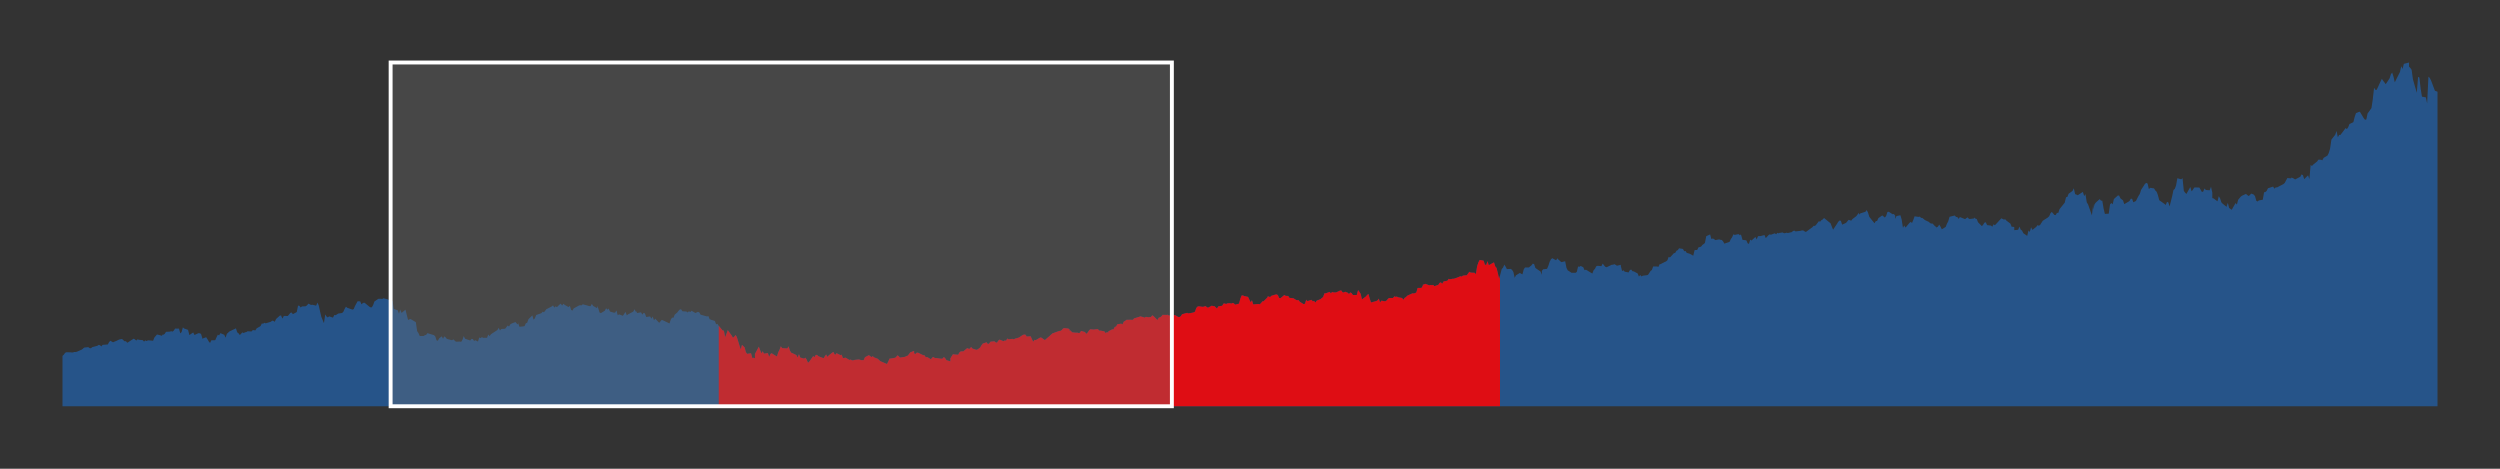 <svg xmlns="http://www.w3.org/2000/svg" width="640" height="120" color-interpolation-filters="sRGB" style="background: transparent; cursor: crosshair;">
  <rect width="100%" height="100%" fill="#333333" stroke="none"/>
  <defs>
    <clipPath id="b" transform="matrix(1 0 0 1 -16 -16)">
      <use href="#a" transform="matrix(1 0 0 1 16 16)"/>
    </clipPath>
  </defs>
  <g>
    <g fill="none">
      <g fill="none" class="view">
        <g>
          <path width="640" height="120" x="0" y="0" fill="rgba(0,0,0,0)" d="m0 0 640 0 0 120-640 0z" class="area"/>
        </g>
        <g>
          <path width="608" height="88" x="16" y="16" fill="rgba(0,0,0,0)" d="m16 16 608 0 0 88-608 0z" class="area"/>
        </g>
        <g>
          <path width="608" height="88" x="16" y="16" fill="rgba(0,0,0,0)" d="m16 16 608 0 0 88-608 0z" class="area"/>
        </g>
        <g>
          <path width="608" height="88" x="16" y="16" fill="rgba(0,0,0,0)" d="m16 16 608 0 0 88-608 0z" class="area"/>
        </g>
        <g transform="matrix(1 0 0 1 16 16)">
          <path width="608" height="88" fill="rgba(0,0,0,0)" d="m0 0 608 0 0 88-608 0z" class="plot"/>
          <g fill="none" class="main-layer">
            <g>
              <path fill="rgba(23,131,255,1)" fill-opacity=".85" stroke="rgba(23,131,255,1)" stroke-width="0" d="m0 75.104.331-.292.332-.483.331-.149.994.016.663.046.331-.127.331-.002.332-.057.994-.43.331-.157.331-.252 0-.064.332-.193.994-.086.331.254.331.025.332-.29.331-.08.994-.271.331-.216.332.09.331.304.331-.405 1.326-.101.331-.612.331-.334.663.386.994-.406.331-.185.332-.134.331-.06.331-.058.663.595.331-.026.332.398.331-.173.331-.242.994-.635.332.198.331.292.331-.325.332.124.994.092.331.372.331-.31.332.184.331-.205 1.325.108.332-.817.662-.772.332.062.994.272 0-.279.331-.005.331-.233.332-.506.994-.051.331-.112.331.109.332-.26.331-.519.994.007.331 1.219.332-.328.331-1.209.332.297.994.335.331 1.338.663-.448.331-.207.331.642.994-.47.332.03.331.141.331 1.054 0 .193.994-.386.332.52.331.571.331.394.332-.693.994-.022.331-.74.331-.683.332.199.331-.585.994.422.331.751.332-1.004.331-.3.331-.309 1.657-.785.331 1.023.332.242.331.448.663-.683.331.169.331-.188.332-.049.331-.222.994.055.331-.347.332.02.331.064.331-.531.994-.571.332-.678.331.057.331-.24.332.143 1.325-.397.331-.292.332.073.331.233.331-.721.994-.893.332.006 0 .148.331.631.331-.694.994.037.332-.359.331-.439.331-.104.332.426.994-.545.331-1.632.331.032.332.436.331-.266.994-.054.331-.264.332-.408.662.347.332-.059.994.234.331-.776.331.759.332 1.498.331 1.397.663 1.606.331-2.241.331.533.332.25.331-.289.994.337.331-.677.332.053.662-.426.994-.138.332-.314.331-.748.331-.563.332.286 1.325.465.331-.131.332-.787.331-.616.331-.602.663.013.331.784.332-.321.331-.134.331.199.994.829.332.196.331-.019.331-.566.332-.927.994-.676.662-.021.332.053.331-.174.994.242.994.448.331-.013.332 2.058.994.334.331.884.331-1.128 0 .191.332.737.994-.842.331 1.347.331 1.3.332-.172.331-.065 1.325.791.332 2.292.331.48.332.773.994 0 .331-.212.331-.088.332-.44.662.222.994.291.332.317.331 1.018.331.105.332-.587.662-.549.332.635.331-.628.331.268.332.392 1.325.339.331-.227.332.315.331.288.994-.039.331.082.332-.527.331-.961.331.676 1.326.455.331-.4.331.018.332.493.331-.183.663.354.331-1.059.331.182.332-.264.331.184.994-.017.331-.842.332.436.331-.498 1.325-.866.332-.201.331-.564.331.665.332-.381.994-.068.662-.834.332.282.331-.57.331-.203.994-.389.332.422.331.194 0-.431.331 1.025.994-.088.332-.083.331-.736.331-.109.332-.906.994-.985.331 1.101.331-.372.332-.837.331-.109.994-.347.331-.389.332.152.662-.837.332-.13.994-.524.331-.267.331.563.332-.342.331.223.663-.651.331-.249.331.511.332-.479.331.291.994.556.331-.318.332 1.067.331.157.331-.569 1.326-.728.331-.08.331.044.332-.285 1.325.367.331.101.332.024.331-.586.331.524.994.558 0-.558.332.668.331 1.045.331.123.994-.619.332-.634.331.37.331-.297.332.779.994.291.331-.012.331-.573.332 1.263.331-.253.994.367.663-1.002.331.899.331-.268 1.326-.697.331-.607.331.733 0-.33.332.561.994-.18.331.586.331-.438.332.138.331.921.994-.157.331.59.332-.586.331 1 .331-.428.995 1.068.331-.37.331-.388.332.129.662.317.994.474.332-1.025.331-.491.331.086.332-.827.662-.555.332-.438.331-.356.331-.003.332.496.994.048.331.257.331-.319.332.214.331-.346.994.587.331-.151.332-.142.331.128.331.582 1.657.462.331-.106.332.794.331.144.994.312.331.863 0 .01.332-.144.331.513.994 1.187.331.067.332 1.666.331-.866.331-.943.994 1.364.332.582.331-.258.331-.446.332.511.994 3.178.331-1.162.663.628.331 1.248.331.419.994-.148.332 1.242.331-.087.331.145 0-1.115.994-1.862.332.855.331.848.331-.545.332.621.994-.144.331.962.331-.745.332-.188.331.256.994.594.331-1.082.332-.642.331-.897.331.477 1.326.087.331-.558.331 1.064.332.581.331.119.663.326.331.154.331.643.332-.874.331.857.994.291.331-.245.332.501.331.802.331-.289.994-1.434.332.297.331-.581.331 0 .332.322 1.325.518.331-.49.332-.474.331.621.331-.359.994-.791.332-.047 0 .256.331.444.331-.452.994.487.332-.094.331.867.331-.037.332-.079.994.589.331-.089.331.186.332 0 .331-.107.994-.11.331.044.332.13.662 0 .332-.747.994-.53.331.216.331.278.332-.234.331.293.663.266.331.131.331.33.332.269.331.146 1.325.571.332-.641.331-.764.331 0 .995-.178.331-.15.331-.48.332.166.331.397 1.325-.191.332-.204.331-.078.331-.403.332-.451.994-.386 0 .648.331.139.331-.339.332.016 1.325.64.331.022.332.516.331-.077.994.588.331-.457.332-.126.331.273.331-.017 1.326.19.331-.06.331-.387.332.322.331.49.994.303 0-.764.331-.56.332-.508.331.058.994.071.331-.586.332-.258.331-.014.331.005.994-.84.332.16.331.002.331-.468.332.418.994.326.331-.087.663-.493.331-.556.331-.454.994-.34.332.477.331-.183.331-.449 0 0 .994-.09.332.264.331.093.331-.527.332-.273.994.404.331-.174.331.034.332-.538.331.208.994-.115.331.115.332-.172.331-.095.663-.195.994-.668.331-.089.331.029.332.476.331-.018.663-.052.331.712.331.682.332-.479.331.074.994-.586.331-.11.332.218.331.234.331.232 1.326-1.145.331-.314.331-.279.332-.103 1.325-.489.331-.02.332-.201.331-.386.331-.129.994.113.332.157 0 .341.331.042.331.412.994.122.332-.036.331.106.331-.041.332-.498.994.292.331.464.331-.305.332-.504.331-.357.994.065.331-.063.663-.055.331.388.332 0 .994.195.331.444.331-.252.332.119 0-.298.994-.529.331.01.331-.638.332-.088.331-.585.994-.161.331.194.332-.723.331-.15.331-.3.994-.015.332.014.331-.005.332-.381.331-.083 1.325-.421.332.122.331.061.331.166.332-.221.662.109.663-.082.331-.43.332.227.994.994.331-.61.331-.083.332-.239.331-.4.994.023.331-.048.332.276.331-.282.331-.083.994.254.663.403.331.016.332-.189.331-.52 1.325-.363.332.248 0-.197.331.056.994-.216.331-.199.332-.928.331-.371.331-.065.994.138.332-.063.331-.141.331.232.332.201.994-.523.331.106.331.004.663.621.331-.558.994-.155.332-.552.331-.033.331.135.332-.166.662-.047.332.109.331-.175.331.101.332.347.994-.25.331-1.231.331-.852.332-.039.331.174.994.202.331.707.332.687.331-.546.331 1.086 1.326-.112.331.077.331-.285.332-.445.331-.043.994-.985 0-.21.331-.037.332.174.331-.34.994-.302.331-.051.332.144.331.754.331.081.994-.824.332.199.331.035.331 0 .332.497.994.094.662.407.332.102.331-.034.331.437.994.604.332-.127.331-1.097 0 .19.331.243.994-.319.332.388.331-.119.331.439.332-.494.994-.387.331-.295.331-.24.332-.96.331 0 .994-.356.331.347.332-.351.331.126.663 0 .994-.454.331-.051.331.472.332.054.331-.194.663.259.331.33.331-.405.332.169.331.484.994 0 .331-1.26.332.459.331.505.331 1.427.994-.737.332-.396.331-.268.332 1.188.331 1 1.325-.369.332-.156.331-.466.331.993.332-.472.994.185.331-.286 0 .148.331-.491.332-.237.994 0 .331-.417.331.117.332-.052.331.174.994.173.331.465.332-.498.331-.186.331-.362 1.326-.604.331.019.331-.066.332-.191.331-1.14.994-.018.331-.545 0-.252.332-.091.331-.152.994.382.331-.085.332.046.331-.073.331.332.994-.346.332-.5.331-.139.331.376.332-.588.994-.206.331-.477.331.116.663-.134.331 0 .994-.349.332-.145.331-.147.331.09.332-.254.662-.069.332-.02.331-.451.331-.446.332.21.994.046.331.343.331-2.024.332-1.003.331-.603.994.184.331 1.032.332.061.331-.974.331 1.044 1.326-.727.331 1.061.331.373.332 1.346.331 1.437.663-2.508.331-.35.331-.77.332.516.331.628.994-.055.331.257.332.556.331 1.463.331-.63.994-.615.332.213.331.154.331-1.278.332-.488.994 0 .662-.547.332-.431.331.115.331.99.994.694.332.223.331.848 0-1.011.331-.415.994-.107.332-.748.331-1.046.331-.639.332-.304.994.54.331-.509.331.398.332.272.331.318.994-.221.331 1.678.332.642.662.422.332.213.994 0 .331-.234.331-1.387.332.078.331-.211.663.323.331.758.331-.128.332.177.331.214.994.598.331-.873.332-.325.331-.661.331-.128.994.092.332-.664.331.431.331.395.332.119 1.325-.637.332-.011.331-.145.331.177.332.223.994-.23 0 .324.331 1.275.331-.221.332.372.994.202.331-.599.331-.152.332.441.331.033.994.531.331.812.332-.409.331.361.331-.186.994-.121.332-.083.662-1 .332-.255.331-.913.994 0 .331.133.332-.707.331-.02 0-.047.994-.503.331-.141.332-.298.331-.879.331.166.994-1.087.332-.075.331-.55.331-.162.332-.47.994.16.331.595.331-.071.332.501.662.17.994.537.332-1.425.331-.034.331-.004.332-.671.662-.179.332-.439.331-.222.331-.3.332-1.719.994-.451.331 1.177.331-.144.332.14.331.283.994-.189.331.109.332.031.331.358.331.589 1.326-.443.331-.716.331-.476.332-.756.331.157.994-.206.331.351 0-.269.332.189.331 1.194.994.137.331.754.332.15.331-1.096.331.235.994-.917.332.64.331-.839.663-.028.994-.259.331.791.663-.726.331-.242.331.098.994-.374.332.268.331-.387.331.172 0-.11.994-.154.332.191.331-.01.331-.123.332.089.994-.221.331-.276.331-.132.332.215 1.325-.149.331-.109.332.025.331.225.331.152 1.326-.969.331-.238.331-.375.332.037.331-.33.663-.877.331.113.331-.384.332-.175.331-.387 1.325 1.083.332.25.331.852.331.825.994-1.484.332-.547.331-.339.331.089.332.983.994-.445.663-.79.331.098.331.122.332-.423.994-.744.331-.459.331-.41 0 .501.332-.32.994-.322.331-.099.331-.447.332.668.331 1.07 1.325 1.653.332-.554.331-.036.331-.731.994-.698.663.539.331-.388.332-1.029.331-.061.994.641.331-.055.332.455 0 .802.331-.735.994-.218.331 1.125.332 2.133.331-.641.331.549.994-1.193.332-.263.331.278.331-.799.332-.909.994.152.331-.072.331.322.332.017.662.546.994.466.332.319.331.117.331-.005.332.417.662.589.332-.221.331-.516.331.513.332.686.994-.607.331-.831.331-.629.332-1.147 1.325-.319.331.358.332.037.331.47.331-.467 1.326.532.331-.265.331-.19.332.39.331.013.994-.13 0-.256.331.307.332.091.331.84.994.996.331-.393.332-.516.331-.091.331.734.994.114.332.305.331-.635.331.247.332-.334 1.325-1.441.663.321.331-.082.331.368.994.747.332.83.331-.028.331.104 0 .773.994-.097.332-.807.331.787.331.22.332.677.994.684.331-1.381.331.372.332-1.192.331.675.994-.787.331-.445.332.168.331-.225.663-1.05 1.325-.853.331-.323.332-.752.331-.347.663.79.331.034.331-.59.332.034.331-.989.994-1.228.331-.422.332-1.39.331-.054.331-.831.994-.719.332-.68.331 1.497.331.107.332.185 1.325-.867.332 1.084.331-.506.331 2.102.332.519.994 2.823.331-2.877 0 1.427.331-1.384.332-.455.994-.888.331.405.331.006.332 1.99.331 1.386.994-.057.331-2.373.332-.357.331.34.331-1.364.994-.884.332-.002.331.713.663.526.331.965 1.325-.787.332-.579.331-.029.331.921.663-.34.331-.648.332-.647.331-.506.331-1.043.994-1.54.332-.251.331.181.331 1.427.332-.343.994.157.331.54.331.312.332.89.331 1.28 1.325.929.332.291.331-.796.331.122.332 1.047.662-2.629.332-1.588.331-.263.331-.863.332-1.877.994.278.331-.311.331 3.267.332.458.331.337.994-1.784.331 1.107.332-.392.331-.566.331-.036.994.024.663 1.144.331-.125.332-.783.331.392.994.07.331-.899.332 1.515 0 1.391.331.083.994.742.331-1.324.332.562.331 1.018.331.341.994.82.332-1.037.331 1.317.663.473.994-1.736.331.404.331-1.245.663-.792.331-.245.994-.458.332.285.331.257.331-.217.332-.409.662.246.332.419.331 1.192.331.173.332-.288.994-.164.331-1.901.331-.068.332-.291.331-.675 1.325-.429.332.538.331-.343.331.017 1.657-.862.331-.306.332-.635.331-.604.994.093 0-.209.331.095.332.161.331.218 1.325-.676.332-.61.331.188.331 1.03.994-.983.332.968.331-3.631.331.281.332-.366.994-.793.331-.48.663.04.331.148.332-.631.994-.593.331-.672.331-1.086.332-2.281 0-.034.994-1.27.331-.949.331 1.631.332-.628.331.012 1.325-1.76.332.25.331-.463.331-.833.994-.463.332-1.335.331-.972.663-.281.331-.098.994 1.662.331.401.332-.059.331-1.563.331-.44.663-.945.331-2.227.332-2.971.331.556.331-.001.994-2.148.332-.672.331.478.331.437.332.455.994-1.511.331-1.038.331-.434.332 1.073.331 1.426 1.325-2.639.332-1.478.331.693.331-1.296 1.326-.353 0 1.077.331.31.331.475.332 2.426.994 3.471.331-4.09.331.189.332 2.89.331 2 .994.177.331 1.58.332-6.877.331.318.331.65.994 2.631.663.256 0 80.517-.663 0-.994 0-.331 0-.331 0-.332 0-.331 0-.994 0-.331 0-.332 0-.331 0-.331 0-.994 0-.332 0-.331 0-.331 0 0 0-1.326 0-.331 0-.331 0-.332 0-1.325 0-.331 0-.332 0-.331 0-.331 0-.994 0-.332 0-.331 0-.331 0-.332 0-.994 0-.331 0-.331 0-.332 0-.331 0-.663 0-.331 0-.331 0-.332 0-.331 0-.994 0-.331 0-.663 0-.331 0-.332 0-.994 0-.331 0-.331 0-.332 0-1.325 0-.331 0-.332 0-.331 0-.331 0-.994 0 0 0-.332 0-.331 0-.331 0-.994 0-.332 0-.331 0-.663 0-.331 0-.994 0-.332 0-.331 0-.331 0-.332 0-.994 0-.331 0-.331 0-.332 0-1.325 0-.331 0-.332 0-.331 0 0 0-.994 0-.331 0-.332 0-.331 0-1.657 0-.331 0-.331 0-.332 0-1.325 0-.331 0-.332 0-.331 0-.331 0-.994 0-.332 0-.331 0-.331 0-.332 0-.662 0-.332 0-.331 0-.331 0-.332 0-.994 0-.331 0-.663 0-.331 0-.331 0-.994 0-.663 0-.331 0-.332 0-.994 0-.331 0-.331 0-.332 0-.331 0-.994 0-.331 0 0 0-.332 0-.331 0-.994 0-.331 0-.332 0-.331 0-.663 0-.994 0-.331 0-.331 0-.332 0-.331 0-.994 0-.331 0-.332 0-.331 0-.331 0-.994 0-.332 0-.331 0-.331 0-.332 0-.662 0-.332 0-.331 0-.331 0-.332 0-1.325 0-.331 0-.332 0-.331 0-.331 0-.994 0-.332 0-.331 0-.331 0-.332 0-.994 0-.331 0-.331 0-.332 0-.331 0-.663 0-.331 0-.331 0-.332 0-1.325 0-.331 0-.663 0-.331 0-.332 0-.994 0-.331 0-.331 0-.332 0-.331 0-.994 0-.331 0-.332 0-.331 0-.331 0-.994 0-.332 0-.331 0 0 0-.331 0-.994 0-.332 0-.331 0-.331 0-.332 0-1.325 0-.332 0-.331 0-.331 0-.332 0-.994 0-.331 0-.331 0-.332 0-.331 0-.994 0-.331 0-.332 0-.331 0-.331 0-.663 0-.331 0-.332 0-.331 0-1.325 0-.663 0-.331 0-.332 0-.331 0-.994 0-.331 0-.332 0-.331 0-.331 0-.994 0-.332 0-.331 0-.331 0-.332 0-.994 0 0 0-.331 0-.331 0-.332 0-.994 0-.331 0-.331 0-.663 0-1.325 0-.332 0-.331 0-.331 0-.332 0-.994 0-.331 0-.331 0-.332 0-.331 0-.994 0-.331 0-.332 0-.331 0 0 0-.994 0-.331 0-.332 0-.331 0-.331 0-1.326 0-.331 0-.331 0-.332 0-.331 0-1.325 0-.332 0-.331 0-.331 0-.994 0-.332 0-.331 0-.331 0-.332 0-.662 0-.332 0-.331 0-.331 0-.332 0-.994 0-.662 0-.332 0-.331 0-.331 0-.994 0-.332 0-.331 0-.331 0-.332 0-.994 0-.331 0-.331 0-.332 0-.331 0-.994 0-.331 0 0 0-.332 0-.331 0-.994 0-.331 0-.332 0-.331 0-.663 0-.994 0-.331 0-.331 0-.332 0-1.325 0-.331 0-.332 0-.331 0-.331 0-.994 0-.332 0 0 0-.331 0-.331 0-.994 0-.332 0-.331 0-.331 0-.663 0-.994 0-.332 0-.331 0-.331 0-.332 0-.994 0-.331 0-.331 0-.332 0-1.325 0-.331 0-.332 0-.331 0-.331 0-.663 0-.331 0-.332 0-.331 0-.331 0-1.326 0-.331 0-.331 0-.332 0-.331 0-1.325 0-.332 0-.331 0-.331 0-.994 0-.332 0-.331 0-.331 0-.332 0-.994 0 0 0-.331 0-.331 0-.332 0-.994 0-.331 0-.331 0-.663 0-.331 0-.994 0-.663 0-.331 0-.332 0-.994 0-.331 0-.331 0-.332 0-.331 0-.994 0-.331 0-.332 0 0 0-.331 0-.994 0-.331 0-.332 0-.331 0-.331 0-1.326 0-.331 0-.331 0-.332 0-.331 0-.994 0-.331 0-.332 0-.331 0-.331 0-.994 0-.332 0-.331 0-.331 0-.332 0-.662 0-.332 0-.331 0-.331 0-.332 0-.994 0-.662 0-.332 0-.331 0-.331 0-.994 0-.332 0-.331 0-.331 0-.332 0-.994 0-.331 0-.331 0-.332 0-.331 0-.994 0 0 0-.331 0-.332 0-.331 0-.994 0-.331 0-.332 0-.662 0-.332 0-.994 0-.331 0-.331 0-.332 0-.331 0-.994 0-.331 0-.332 0-.331 0-.331 0-.994 0-.332 0-.331 0-.331 0 0 0-.994 0-.332 0-.331 0-.331 0-.332 0-1.325 0-.332 0-.331 0-.331 0-.332 0-.994 0-.331 0-.331 0-.332 0-.331 0-.994 0-.331 0-.332 0-.331 0-.331 0-.663 0-.331 0-.332 0-.331 0-.331 0-.994 0-.332 0-.662 0-.332 0-.331 0-.994 0-.331 0-.332 0-.331 0-.331 0-.994 0-.332 0-.331 0-.331 0-.332 0-.994 0-.331 0 0 0-.331 0-.332 0-.994 0-.331 0-.331 0-.332 0-.662 0-.994 0-.332 0-.331 0-.331 0-.332 0-.994 0-.331 0-.331 0-.332 0-.331 0-.994 0-.331 0-.332 0-.331 0-.331 0-.663 0-.331 0-.332 0-.331 0-.331 0-1.326 0-.331 0-.331 0-.332 0-.331 0-.994 0-.331 0-.332 0-.331 0-.331 0-.994 0-.332 0-.331 0-.331 0-.332 0-.662 0-.332 0-.331 0-.331 0-.332 0-.994 0-.331 0-.663 0-.331 0-.331 0-.994 0-.332 0-.331 0-.331 0-.332 0-.994 0-.331 0-.331 0-.332 0-.331 0-.994 0-.331 0-.332 0 0 0-.331 0-.994 0-.331 0-.332 0-.331 0-.331 0-1.326 0-.331 0-.331 0-.332 0-.331 0-.994 0-.331 0-.332 0-.331 0-.331 0-.994 0-.332 0-.331 0 0 0-.331 0-.994 0-.332 0-.331 0-.331 0-.332 0-1.325 0-.331 0-.332 0-.331 0-.332 0-.994 0-.331 0-.331 0-.332 0-.331 0-.994 0-.331 0-.332 0-.331 0-.331 0-.663 0-.331 0-.332 0-.331 0-.331 0-.994 0-.663 0-.331 0-.332 0-.331 0-.994 0-.331 0-.332 0-.331 0-.331 0-.994 0-.332 0-.331 0-.331 0-.332 0-.994 0-.331 0 0 0-.331 0-.332 0-.994 0-.331 0-.331 0-.332 0-.662 0-.994 0-.332 0-.331 0-.331 0-.332 0-.994 0-.331 0-.331 0-.332 0-.331 0-.994 0-.331 0-.332 0-.331 0 0 0-.994 0-.331 0-.332 0-.331 0-.331 0-1.326 0-.331 0-.331 0-.332 0-.331 0-.994 0-.331 0-.332 0-.331 0-.331 0-.994 0-.332 0-.331 0-.331 0-.332 0-.662 0-.332 0-.331 0-.331 0-.332 0-.994 0-.331 0-.663 0-.331 0-.331 0-.994 0-.332 0-.331 0-.331 0-.332 0-.994 0-.331 0-.331 0-.332 0-.331 0-.994 0-.331 0 0 0-.332 0-1.325 0-.331 0-.332 0-.331 0-.663 0-.994 0-.331 0-.331 0-.332 0-.331 0-.994 0-.331 0-.332 0-.331 0-.331 0-.994 0-.332 0-.331 0-.663 0-.662 0-.332 0-.331 0-.331 0-.332 0-1.325 0-.331 0-.332 0-.331 0-.332 0-.994 0-.331 0-.331 0-.332 0-.331 0-.994 0-.331 0-.332 0-.331 0-.331 0-.994 0 0 0-.332 0-.331 0-.331 0-.994 0-.332 0-.331 0-.663 0-.331 0-.994 0-.331 0-.332 0-.331 0-.331 0-.994 0-.332 0-.331 0-.331 0-.332 0-.994 0-.331 0-.331 0 0 0-.332 0-.994 0-.331 0-.331 0-.332 0-.331 0-1.325 0-.332 0-.331 0-.331 0-1.326 0-.331 0-.331 0-.332 0-.331 0-.994 0-.331 0-.332 0-.331 0-.331 0-.663 0-.331 0-.332 0-.331 0-.331 0-.994 0-.663 0-.331 0-.332 0-.331 0-.994 0-.331 0-.332 0-.331 0-.331 0-.994 0-.332 0-.331 0-.331 0-.332 0-.994 0 0 0-.331 0-.331 0-.332 0-.994 0-.331 0-.331 0-.663 0-.331 0-.994 0-.332 0-.331 0-.331 0-.332 0-.994 0-.331 0-.331 0-.332 0-.331 0-.994 0-.331 0-.332 0-.331 0 0 0-.994 0-.331 0-.332 0-.331 0-.331 0-1.326 0-.331 0-.331 0-.332 0-.331 0-.994 0-.331 0-.332 0-.331 0-1.325 0-.332 0-.331 0-.331 0 0 0-.994 0-.332 0-.331 0-.331 0-.332 0-1.325 0-.331 0-.332 0-.331 0-.331 0-.995 0-.331 0-.331 0-.332 0-1.325 0-.331 0-.332 0-.331 0-.331 0-.663 0-.331 0-.332 0-.331 0-.331 0-.994 0-.332 0-.662 0-.332 0-.331 0-.994 0-.331 0-.332 0-.331 0-.331 0-.994 0-.332 0-.331 0-.331 0-.332 0-.994 0-.331 0-.331 0 0 0-.332 0-.994 0-.331 0-.331 0-.332 0-.331 0-1.325 0-.332 0-.331 0-.331 0-.332 0-.994 0-.331 0-.331 0-.332 0-.331 0-.994 0-.331 0-.332 0-.331 0-.331 0-.663 0-.331 0-.332 0-.331 0-.331 0-1.326 0-.331 0-.331 0-.332 0-.331 0-.994 0-.331 0-.332 0-.331 0-.331 0-.994 0-.332 0-.331 0-.331 0-.332 0-.994 0 0 0-.331 0-.331 0-.332 0-.994 0-.331 0-.331 0-.663 0-.331 0-.994 0-.332 0-.331 0-.331 0-.332 0-.994 0-.331 0-.331 0-.332 0-.331 0-.994 0-.331 0-.332 0 0 0-.331 0-.994 0-.331 0-.332 0-.331 0-1.657 0-.331 0-.331 0-.332 0-.331 0-.994 0-.331 0-.332 0-.331 0-.331 0-.994 0-.332 0-.331 0-.331 0-.332 0-.662 0-.332 0-.331 0-.331 0-.332 0-.994 0-.662 0-.332 0-.331 0-.331 0-.995 0-.331 0-.331 0-.332 0-.331 0-.994 0-.331 0-.332 0-.331 0-.331 0-.994 0-.332 0 0 0-.331 0-.331 0-1.326 0-.331 0-.331 0-.663 0-.994 0-.331 0-.332 0-.331 0-.331 0-.994 0-.332 0-.331 0-.331 0-.332 0-.994 0-.331 0-.331 0-.332 0 0 0-.994 0-.331 0-.331 0-.332 0-.331 0-1.325 0-.332 0-.331 0-.331 0-1.326 0-.331 0-.331 0-.332 0-.331 0-.994 0-.331 0-.332 0-.331 0-.331 0-.663 0-.331 0-.332 0-.331 0-.331 0-.994 0-.332 0-.662 0-.332 0-.331 0-.994 0-.331 0-.332 0-.331 0-.331 0-.994 0-.332 0-.331 0-.331 0-.332 0-.994 0-.331 0 0 0-.331 0-.332 0-.994 0-.331 0-.331 0-.332 0-.662 0-.994 0-.332 0-.331 0-.331 0-.332 0-1.325 0-.331 0-.332 0-.331 0-.994 0-.331 0-.332 0-.331 0-.331 0-.663 0-.331 0-.332 0-.331 0-.331 0-1.326 0-.331 0-.331 0-.332 0-.331 0-.994 0-.331 0-.332 0-.331 0-1.325 0-.332 0-.331 0-.331 0-.332 0-.662 0-.332 0-.331 0-.331 0-.332 0-.994 0-.662 0-.332 0-.331 0-.331 0-.994 0-.332 0-.331 0-.332 0-1.325 0-.331 0-.332 0-.331 0-.331 0-.994 0-.332 0 0 0-.331 0-.331 0-.994 0-.332 0-.331 0-.994 0-.994 0-.331 0-.332 0-.662 0-.994 0-.332 0-.331 0-.331 0-.332 0-.994 0-.331 0-.331 0-.332 0-.331 0-.663 0-.331 0-.331 0-.332 0-.331 0-1.325 0-.332 0-.331 0-.331 0-.332 0-.994 0-.662 0-.332 0-.331 0-.994 0-.331 0-.332 0-.331 0-.331 0-.663 0-.331 0-.332 0-.331 0-.331 0-.994 0-.332 0-.662 0-.332 0-.331 0-.994 0-.331 0-.332 0-.331 0-.331 0-.994 0-.332 0-.331 0-.331 0-.332 0-.994 0-.331 0-.331 0 0 0-.332 0-.994 0-.331 0-.331 0-.332 0-.331 0-1.325 0-.332 0-.331 0-.331 0-.332 0-.994 0-.331 0-.331 0-.332 0-.331 0-.994 0-.331 0-.332 0-.331 0-.331 0-.663 0-.331 0-.332 0-.331 0-1.657 0-.331 0-.331 0-.332 0-.331 0-.994 0-.331 0-.332 0-.331 0-.331 0-.994 0-.332 0-.331 0-.331 0-.332 0-.994 0 0 0-.331 0-.331 0-.332 0-.994 0-.331 0-.331 0-.663 0-.331 0-.994 0-.332 0-.331 0-.332 0-.331 0-.994 0-.331 0-.332 0-.331 0-.331 0-.994 0-.332 0-.331 0-.331 0 0 0-.994 0-.332 0-.662 0-.332 0-1.325 0-.331 0-.332 0-.331 0-.331 0-.994 0-.332 0-.331 0-.331 0-.332 0-.994 0-.331 0-.331 0-.332 0-.331 0-.663 0-.331 0-.331 0-.332 0-.331 0-.994 0-.663 0-.331 0-.331 0-1.326 0-.331 0-.331 0-.332 0-.331 0-.994 0-.331 0-.332 0-.331 0-.331 0-.994 0-.332 0 0 0-.331 0-.331 0-.994 0-.332 0-.331 0-.331 0-.663 0-.994 0-.331 0-.332 0-.331 0Z" class="element" opacity=".5"/>
            </g>
            <g clip-path="url(#b)">
              <path fill="rgba(255,0,0,1)" fill-opacity=".85" stroke="rgba(23,131,255,1)" stroke-width="0" d="m0 75.104.331-.292.332-.483.331-.149.994.016.663.046.331-.127.331-.002.332-.057.994-.43.331-.157.331-.252 0-.064.332-.193.994-.086.331.254.331.025.332-.29.331-.08.994-.271.331-.216.332.09.331.304.331-.405 1.326-.101.331-.612.331-.334.663.386.994-.406.331-.185.332-.134.331-.06.331-.058.663.595.331-.026.332.398.331-.173.331-.242.994-.635.332.198.331.292.331-.325.332.124.994.092.331.372.331-.31.332.184.331-.205 1.325.108.332-.817.662-.772.332.062.994.272 0-.279.331-.005.331-.233.332-.506.994-.051.331-.112.331.109.332-.26.331-.519.994.007.331 1.219.332-.328.331-1.209.332.297.994.335.331 1.338.663-.448.331-.207.331.642.994-.47.332.03.331.141.331 1.054 0 .193.994-.386.332.52.331.571.331.394.332-.693.994-.022.331-.74.331-.683.332.199.331-.585.994.422.331.751.332-1.004.331-.3.331-.309 1.657-.785.331 1.023.332.242.331.448.663-.683.331.169.331-.188.332-.049.331-.222.994.055.331-.347.332.02.331.064.331-.531.994-.571.332-.678.331.057.331-.24.332.143 1.325-.397.331-.292.332.073.331.233.331-.721.994-.893.332.006 0 .148.331.631.331-.694.994.037.332-.359.331-.439.331-.104.332.426.994-.545.331-1.632.331.032.332.436.331-.266.994-.054.331-.264.332-.408.662.347.332-.059.994.234.331-.776.331.759.332 1.498.331 1.397.663 1.606.331-2.241.331.533.332.25.331-.289.994.337.331-.677.332.053.662-.426.994-.138.332-.314.331-.748.331-.563.332.286 1.325.465.331-.131.332-.787.331-.616.331-.602.663.013.331.784.332-.321.331-.134.331.199.994.829.332.196.331-.019.331-.566.332-.927.994-.676.662-.021.332.053.331-.174.994.242.994.448.331-.013.332 2.058.994.334.331.884.331-1.128 0 .191.332.737.994-.842.331 1.347.331 1.3.332-.172.331-.065 1.325.791.332 2.292.331.48.332.773.994 0 .331-.212.331-.088.332-.44.662.222.994.291.332.317.331 1.018.331.105.332-.587.662-.549.332.635.331-.628.331.268.332.392 1.325.339.331-.227.332.315.331.288.994-.039.331.082.332-.527.331-.961.331.676 1.326.455.331-.4.331.018.332.493.331-.183.663.354.331-1.059.331.182.332-.264.331.184.994-.017.331-.842.332.436.331-.498 1.325-.866.332-.201.331-.564.331.665.332-.381.994-.068.662-.834.332.282.331-.57.331-.203.994-.389.332.422.331.194 0-.431.331 1.025.994-.088.332-.083.331-.736.331-.109.332-.906.994-.985.331 1.101.331-.372.332-.837.331-.109.994-.347.331-.389.332.152.662-.837.332-.13.994-.524.331-.267.331.563.332-.342.331.223.663-.651.331-.249.331.511.332-.479.331.291.994.556.331-.318.332 1.067.331.157.331-.569 1.326-.728.331-.08.331.044.332-.285 1.325.367.331.101.332.024.331-.586.331.524.994.558 0-.558.332.668.331 1.045.331.123.994-.619.332-.634.331.37.331-.297.332.779.994.291.331-.012.331-.573.332 1.263.331-.253.994.367.663-1.002.331.899.331-.268 1.326-.697.331-.607.331.733 0-.33.332.561.994-.18.331.586.331-.438.332.138.331.921.994-.157.331.59.332-.586.331 1 .331-.428.995 1.068.331-.37.331-.388.332.129.662.317.994.474.332-1.025.331-.491.331.086.332-.827.662-.555.332-.438.331-.356.331-.003.332.496.994.048.331.257.331-.319.332.214.331-.346.994.587.331-.151.332-.142.331.128.331.582 1.657.462.331-.106.332.794.331.144.994.312.331.863 0 .01.332-.144.331.513.994 1.187.331.067.332 1.666.331-.866.331-.943.994 1.364.332.582.331-.258.331-.446.332.511.994 3.178.331-1.162.663.628.331 1.248.331.419.994-.148.332 1.242.331-.087.331.145 0-1.115.994-1.862.332.855.331.848.331-.545.332.621.994-.144.331.962.331-.745.332-.188.331.256.994.594.331-1.082.332-.642.331-.897.331.477 1.326.087.331-.558.331 1.064.332.581.331.119.663.326.331.154.331.643.332-.874.331.857.994.291.331-.245.332.501.331.802.331-.289.994-1.434.332.297.331-.581.331 0 .332.322 1.325.518.331-.49.332-.474.331.621.331-.359.994-.791.332-.047 0 .256.331.444.331-.452.994.487.332-.094.331.867.331-.037.332-.079.994.589.331-.089.331.186.332 0 .331-.107.994-.11.331.044.332.13.662 0 .332-.747.994-.53.331.216.331.278.332-.234.331.293.663.266.331.131.331.33.332.269.331.146 1.325.571.332-.641.331-.764.331 0 .995-.178.331-.15.331-.48.332.166.331.397 1.325-.191.332-.204.331-.078.331-.403.332-.451.994-.386 0 .648.331.139.331-.339.332.016 1.325.64.331.022.332.516.331-.077.994.588.331-.457.332-.126.331.273.331-.017 1.326.19.331-.06.331-.387.332.322.331.49.994.303 0-.764.331-.56.332-.508.331.058.994.071.331-.586.332-.258.331-.014.331.005.994-.84.332.16.331.002.331-.468.332.418.994.326.331-.087.663-.493.331-.556.331-.454.994-.34.332.477.331-.183.331-.449 0 0 .994-.09.332.264.331.093.331-.527.332-.273.994.404.331-.174.331.034.332-.538.331.208.994-.115.331.115.332-.172.331-.095.663-.195.994-.668.331-.089.331.029.332.476.331-.018.663-.052.331.712.331.682.332-.479.331.074.994-.586.331-.11.332.218.331.234.331.232 1.326-1.145.331-.314.331-.279.332-.103 1.325-.489.331-.02.332-.201.331-.386.331-.129.994.113.332.157 0 .341.331.042.331.412.994.122.332-.036.331.106.331-.041.332-.498.994.292.331.464.331-.305.332-.504.331-.357.994.065.331-.063.663-.055.331.388.332 0 .994.195.331.444.331-.252.332.119 0-.298.994-.529.331.01.331-.638.332-.088.331-.585.994-.161.331.194.332-.723.331-.15.331-.3.994-.015.332.014.331-.005.332-.381.331-.083 1.325-.421.332.122.331.061.331.166.332-.221.662.109.663-.082.331-.43.332.227.994.994.331-.61.331-.083.332-.239.331-.4.994.023.331-.048.332.276.331-.282.331-.083.994.254.663.403.331.016.332-.189.331-.52 1.325-.363.332.248 0-.197.331.056.994-.216.331-.199.332-.928.331-.371.331-.065.994.138.332-.063.331-.141.331.232.332.201.994-.523.331.106.331.004.663.621.331-.558.994-.155.332-.552.331-.033.331.135.332-.166.662-.047.332.109.331-.175.331.101.332.347.994-.25.331-1.231.331-.852.332-.039.331.174.994.202.331.707.332.687.331-.546.331 1.086 1.326-.112.331.077.331-.285.332-.445.331-.043.994-.985 0-.21.331-.037.332.174.331-.34.994-.302.331-.051.332.144.331.754.331.081.994-.824.332.199.331.035.331 0 .332.497.994.094.662.407.332.102.331-.034.331.437.994.604.332-.127.331-1.097 0 .19.331.243.994-.319.332.388.331-.119.331.439.332-.494.994-.387.331-.295.331-.24.332-.96.331 0 .994-.356.331.347.332-.351.331.126.663 0 .994-.454.331-.051.331.472.332.054.331-.194.663.259.331.33.331-.405.332.169.331.484.994 0 .331-1.26.332.459.331.505.331 1.427.994-.737.332-.396.331-.268.332 1.188.331 1 1.325-.369.332-.156.331-.466.331.993.332-.472.994.185.331-.286 0 .148.331-.491.332-.237.994 0 .331-.417.331.117.332-.052.331.174.994.173.331.465.332-.498.331-.186.331-.362 1.326-.604.331.019.331-.066.332-.191.331-1.14.994-.018.331-.545 0-.252.332-.091.331-.152.994.382.331-.085.332.046.331-.073.331.332.994-.346.332-.5.331-.139.331.376.332-.588.994-.206.331-.477.331.116.663-.134.331 0 .994-.349.332-.145.331-.147.331.09.332-.254.662-.069.332-.02.331-.451.331-.446.332.21.994.046.331.343.331-2.024.332-1.003.331-.603.994.184.331 1.032.332.061.331-.974.331 1.044 1.326-.727.331 1.061.331.373.332 1.346.331 1.437.663-2.508.331-.35.331-.77.332.516.331.628.994-.055.331.257.332.556.331 1.463.331-.63.994-.615.332.213.331.154.331-1.278.332-.488.994 0 .662-.547.332-.431.331.115.331.99.994.694.332.223.331.848 0-1.011.331-.415.994-.107.332-.748.331-1.046.331-.639.332-.304.994.54.331-.509.331.398.332.272.331.318.994-.221.331 1.678.332.642.662.422.332.213.994 0 .331-.234.331-1.387.332.078.331-.211.663.323.331.758.331-.128.332.177.331.214.994.598.331-.873.332-.325.331-.661.331-.128.994.092.332-.664.331.431.331.395.332.119 1.325-.637.332-.011.331-.145.331.177.332.223.994-.23 0 .324.331 1.275.331-.221.332.372.994.202.331-.599.331-.152.332.441.331.033.994.531.331.812.332-.409.331.361.331-.186.994-.121.332-.083.662-1 .332-.255.331-.913.994 0 .331.133.332-.707.331-.02 0-.047.994-.503.331-.141.332-.298.331-.879.331.166.994-1.087.332-.075.331-.55.331-.162.332-.47.994.16.331.595.331-.071.332.501.662.17.994.537.332-1.425.331-.034.331-.004.332-.671.662-.179.332-.439.331-.222.331-.3.332-1.719.994-.451.331 1.177.331-.144.332.14.331.283.994-.189.331.109.332.031.331.358.331.589 1.326-.443.331-.716.331-.476.332-.756.331.157.994-.206.331.351 0-.269.332.189.331 1.194.994.137.331.754.332.15.331-1.096.331.235.994-.917.332.64.331-.839.663-.028.994-.259.331.791.663-.726.331-.242.331.098.994-.374.332.268.331-.387.331.172 0-.11.994-.154.332.191.331-.01.331-.123.332.089.994-.221.331-.276.331-.132.332.215 1.325-.149.331-.109.332.025.331.225.331.152 1.326-.969.331-.238.331-.375.332.037.331-.33.663-.877.331.113.331-.384.332-.175.331-.387 1.325 1.083.332.25.331.852.331.825.994-1.484.332-.547.331-.339.331.089.332.983.994-.445.663-.79.331.098.331.122.332-.423.994-.744.331-.459.331-.41 0 .501.332-.32.994-.322.331-.099.331-.447.332.668.331 1.07 1.325 1.653.332-.554.331-.036.331-.731.994-.698.663.539.331-.388.332-1.029.331-.061.994.641.331-.055.332.455 0 .802.331-.735.994-.218.331 1.125.332 2.133.331-.641.331.549.994-1.193.332-.263.331.278.331-.799.332-.909.994.152.331-.072.331.322.332.017.662.546.994.466.332.319.331.117.331-.005.332.417.662.589.332-.221.331-.516.331.513.332.686.994-.607.331-.831.331-.629.332-1.147 1.325-.319.331.358.332.037.331.47.331-.467 1.326.532.331-.265.331-.19.332.39.331.013.994-.13 0-.256.331.307.332.091.331.84.994.996.331-.393.332-.516.331-.091.331.734.994.114.332.305.331-.635.331.247.332-.334 1.325-1.441.663.321.331-.082.331.368.994.747.332.83.331-.028.331.104 0 .773.994-.097.332-.807.331.787.331.22.332.677.994.684.331-1.381.331.372.332-1.192.331.675.994-.787.331-.445.332.168.331-.225.663-1.05 1.325-.853.331-.323.332-.752.331-.347.663.79.331.034.331-.59.332.034.331-.989.994-1.228.331-.422.332-1.39.331-.054.331-.831.994-.719.332-.68.331 1.497.331.107.332.185 1.325-.867.332 1.084.331-.506.331 2.102.332.519.994 2.823.331-2.877 0 1.427.331-1.384.332-.455.994-.888.331.405.331.006.332 1.99.331 1.386.994-.057.331-2.373.332-.357.331.34.331-1.364.994-.884.332-.002.331.713.663.526.331.965 1.325-.787.332-.579.331-.029.331.921.663-.34.331-.648.332-.647.331-.506.331-1.043.994-1.54.332-.251.331.181.331 1.427.332-.343.994.157.331.54.331.312.332.89.331 1.28 1.325.929.332.291.331-.796.331.122.332 1.047.662-2.629.332-1.588.331-.263.331-.863.332-1.877.994.278.331-.311.331 3.267.332.458.331.337.994-1.784.331 1.107.332-.392.331-.566.331-.036.994.024.663 1.144.331-.125.332-.783.331.392.994.07.331-.899.332 1.515 0 1.391.331.083.994.742.331-1.324.332.562.331 1.018.331.341.994.82.332-1.037.331 1.317.663.473.994-1.736.331.404.331-1.245.663-.792.331-.245.994-.458.332.285.331.257.331-.217.332-.409.662.246.332.419.331 1.192.331.173.332-.288.994-.164.331-1.901.331-.068.332-.291.331-.675 1.325-.429.332.538.331-.343.331.017 1.657-.862.331-.306.332-.635.331-.604.994.093 0-.209.331.095.332.161.331.218 1.325-.676.332-.61.331.188.331 1.03.994-.983.332.968.331-3.631.331.281.332-.366.994-.793.331-.48.663.04.331.148.332-.631.994-.593.331-.672.331-1.086.332-2.281 0-.034.994-1.27.331-.949.331 1.631.332-.628.331.012 1.325-1.76.332.25.331-.463.331-.833.994-.463.332-1.335.331-.972.663-.281.331-.098.994 1.662.331.401.332-.059.331-1.563.331-.44.663-.945.331-2.227.332-2.971.331.556.331-.001.994-2.148.332-.672.331.478.331.437.332.455.994-1.511.331-1.038.331-.434.332 1.073.331 1.426 1.325-2.639.332-1.478.331.693.331-1.296 1.326-.353 0 1.077.331.31.331.475.332 2.426.994 3.471.331-4.09.331.189.332 2.89.331 2 .994.177.331 1.58.332-6.877.331.318.331.65.994 2.631.663.256 0 80.517-.663 0-.994 0-.331 0-.331 0-.332 0-.331 0-.994 0-.331 0-.332 0-.331 0-.331 0-.994 0-.332 0-.331 0-.331 0 0 0-1.326 0-.331 0-.331 0-.332 0-1.325 0-.331 0-.332 0-.331 0-.331 0-.994 0-.332 0-.331 0-.331 0-.332 0-.994 0-.331 0-.331 0-.332 0-.331 0-.663 0-.331 0-.331 0-.332 0-.331 0-.994 0-.331 0-.663 0-.331 0-.332 0-.994 0-.331 0-.331 0-.332 0-1.325 0-.331 0-.332 0-.331 0-.331 0-.994 0 0 0-.332 0-.331 0-.331 0-.994 0-.332 0-.331 0-.663 0-.331 0-.994 0-.332 0-.331 0-.331 0-.332 0-.994 0-.331 0-.331 0-.332 0-1.325 0-.331 0-.332 0-.331 0 0 0-.994 0-.331 0-.332 0-.331 0-1.657 0-.331 0-.331 0-.332 0-1.325 0-.331 0-.332 0-.331 0-.331 0-.994 0-.332 0-.331 0-.331 0-.332 0-.662 0-.332 0-.331 0-.331 0-.332 0-.994 0-.331 0-.663 0-.331 0-.331 0-.994 0-.663 0-.331 0-.332 0-.994 0-.331 0-.331 0-.332 0-.331 0-.994 0-.331 0 0 0-.332 0-.331 0-.994 0-.331 0-.332 0-.331 0-.663 0-.994 0-.331 0-.331 0-.332 0-.331 0-.994 0-.331 0-.332 0-.331 0-.331 0-.994 0-.332 0-.331 0-.331 0-.332 0-.662 0-.332 0-.331 0-.331 0-.332 0-1.325 0-.331 0-.332 0-.331 0-.331 0-.994 0-.332 0-.331 0-.331 0-.332 0-.994 0-.331 0-.331 0-.332 0-.331 0-.663 0-.331 0-.331 0-.332 0-1.325 0-.331 0-.663 0-.331 0-.332 0-.994 0-.331 0-.331 0-.332 0-.331 0-.994 0-.331 0-.332 0-.331 0-.331 0-.994 0-.332 0-.331 0 0 0-.331 0-.994 0-.332 0-.331 0-.331 0-.332 0-1.325 0-.332 0-.331 0-.331 0-.332 0-.994 0-.331 0-.331 0-.332 0-.331 0-.994 0-.331 0-.332 0-.331 0-.331 0-.663 0-.331 0-.332 0-.331 0-1.325 0-.663 0-.331 0-.332 0-.331 0-.994 0-.331 0-.332 0-.331 0-.331 0-.994 0-.332 0-.331 0-.331 0-.332 0-.994 0 0 0-.331 0-.331 0-.332 0-.994 0-.331 0-.331 0-.663 0-1.325 0-.332 0-.331 0-.331 0-.332 0-.994 0-.331 0-.331 0-.332 0-.331 0-.994 0-.331 0-.332 0-.331 0 0 0-.994 0-.331 0-.332 0-.331 0-.331 0-1.326 0-.331 0-.331 0-.332 0-.331 0-1.325 0-.332 0-.331 0-.331 0-.994 0-.332 0-.331 0-.331 0-.332 0-.662 0-.332 0-.331 0-.331 0-.332 0-.994 0-.662 0-.332 0-.331 0-.331 0-.994 0-.332 0-.331 0-.331 0-.332 0-.994 0-.331 0-.331 0-.332 0-.331 0-.994 0-.331 0 0 0-.332 0-.331 0-.994 0-.331 0-.332 0-.331 0-.663 0-.994 0-.331 0-.331 0-.332 0-1.325 0-.331 0-.332 0-.331 0-.331 0-.994 0-.332 0 0 0-.331 0-.331 0-.994 0-.332 0-.331 0-.331 0-.663 0-.994 0-.332 0-.331 0-.331 0-.332 0-.994 0-.331 0-.331 0-.332 0-1.325 0-.331 0-.332 0-.331 0-.331 0-.663 0-.331 0-.332 0-.331 0-.331 0-1.326 0-.331 0-.331 0-.332 0-.331 0-1.325 0-.332 0-.331 0-.331 0-.994 0-.332 0-.331 0-.331 0-.332 0-.994 0 0 0-.331 0-.331 0-.332 0-.994 0-.331 0-.331 0-.663 0-.331 0-.994 0-.663 0-.331 0-.332 0-.994 0-.331 0-.331 0-.332 0-.331 0-.994 0-.331 0-.332 0 0 0-.331 0-.994 0-.331 0-.332 0-.331 0-.331 0-1.326 0-.331 0-.331 0-.332 0-.331 0-.994 0-.331 0-.332 0-.331 0-.331 0-.994 0-.332 0-.331 0-.331 0-.332 0-.662 0-.332 0-.331 0-.331 0-.332 0-.994 0-.662 0-.332 0-.331 0-.331 0-.994 0-.332 0-.331 0-.331 0-.332 0-.994 0-.331 0-.331 0-.332 0-.331 0-.994 0 0 0-.331 0-.332 0-.331 0-.994 0-.331 0-.332 0-.662 0-.332 0-.994 0-.331 0-.331 0-.332 0-.331 0-.994 0-.331 0-.332 0-.331 0-.331 0-.994 0-.332 0-.331 0-.331 0 0 0-.994 0-.332 0-.331 0-.331 0-.332 0-1.325 0-.332 0-.331 0-.331 0-.332 0-.994 0-.331 0-.331 0-.332 0-.331 0-.994 0-.331 0-.332 0-.331 0-.331 0-.663 0-.331 0-.332 0-.331 0-.331 0-.994 0-.332 0-.662 0-.332 0-.331 0-.994 0-.331 0-.332 0-.331 0-.331 0-.994 0-.332 0-.331 0-.331 0-.332 0-.994 0-.331 0 0 0-.331 0-.332 0-.994 0-.331 0-.331 0-.332 0-.662 0-.994 0-.332 0-.331 0-.331 0-.332 0-.994 0-.331 0-.331 0-.332 0-.331 0-.994 0-.331 0-.332 0-.331 0-.331 0-.663 0-.331 0-.332 0-.331 0-.331 0-1.326 0-.331 0-.331 0-.332 0-.331 0-.994 0-.331 0-.332 0-.331 0-.331 0-.994 0-.332 0-.331 0-.331 0-.332 0-.662 0-.332 0-.331 0-.331 0-.332 0-.994 0-.331 0-.663 0-.331 0-.331 0-.994 0-.332 0-.331 0-.331 0-.332 0-.994 0-.331 0-.331 0-.332 0-.331 0-.994 0-.331 0-.332 0 0 0-.331 0-.994 0-.331 0-.332 0-.331 0-.331 0-1.326 0-.331 0-.331 0-.332 0-.331 0-.994 0-.331 0-.332 0-.331 0-.331 0-.994 0-.332 0-.331 0 0 0-.331 0-.994 0-.332 0-.331 0-.331 0-.332 0-1.325 0-.331 0-.332 0-.331 0-.332 0-.994 0-.331 0-.331 0-.332 0-.331 0-.994 0-.331 0-.332 0-.331 0-.331 0-.663 0-.331 0-.332 0-.331 0-.331 0-.994 0-.663 0-.331 0-.332 0-.331 0-.994 0-.331 0-.332 0-.331 0-.331 0-.994 0-.332 0-.331 0-.331 0-.332 0-.994 0-.331 0 0 0-.331 0-.332 0-.994 0-.331 0-.331 0-.332 0-.662 0-.994 0-.332 0-.331 0-.331 0-.332 0-.994 0-.331 0-.331 0-.332 0-.331 0-.994 0-.331 0-.332 0-.331 0 0 0-.994 0-.331 0-.332 0-.331 0-.331 0-1.326 0-.331 0-.331 0-.332 0-.331 0-.994 0-.331 0-.332 0-.331 0-.331 0-.994 0-.332 0-.331 0-.331 0-.332 0-.662 0-.332 0-.331 0-.331 0-.332 0-.994 0-.331 0-.663 0-.331 0-.331 0-.994 0-.332 0-.331 0-.331 0-.332 0-.994 0-.331 0-.331 0-.332 0-.331 0-.994 0-.331 0 0 0-.332 0-1.325 0-.331 0-.332 0-.331 0-.663 0-.994 0-.331 0-.331 0-.332 0-.331 0-.994 0-.331 0-.332 0-.331 0-.331 0-.994 0-.332 0-.331 0-.663 0-.662 0-.332 0-.331 0-.331 0-.332 0-1.325 0-.331 0-.332 0-.331 0-.332 0-.994 0-.331 0-.331 0-.332 0-.331 0-.994 0-.331 0-.332 0-.331 0-.331 0-.994 0 0 0-.332 0-.331 0-.331 0-.994 0-.332 0-.331 0-.663 0-.331 0-.994 0-.331 0-.332 0-.331 0-.331 0-.994 0-.332 0-.331 0-.331 0-.332 0-.994 0-.331 0-.331 0 0 0-.332 0-.994 0-.331 0-.331 0-.332 0-.331 0-1.325 0-.332 0-.331 0-.331 0-1.326 0-.331 0-.331 0-.332 0-.331 0-.994 0-.331 0-.332 0-.331 0-.331 0-.663 0-.331 0-.332 0-.331 0-.331 0-.994 0-.663 0-.331 0-.332 0-.331 0-.994 0-.331 0-.332 0-.331 0-.331 0-.994 0-.332 0-.331 0-.331 0-.332 0-.994 0 0 0-.331 0-.331 0-.332 0-.994 0-.331 0-.331 0-.663 0-.331 0-.994 0-.332 0-.331 0-.331 0-.332 0-.994 0-.331 0-.331 0-.332 0-.331 0-.994 0-.331 0-.332 0-.331 0 0 0-.994 0-.331 0-.332 0-.331 0-.331 0-1.326 0-.331 0-.331 0-.332 0-.331 0-.994 0-.331 0-.332 0-.331 0-1.325 0-.332 0-.331 0-.331 0 0 0-.994 0-.332 0-.331 0-.331 0-.332 0-1.325 0-.331 0-.332 0-.331 0-.331 0-.995 0-.331 0-.331 0-.332 0-1.325 0-.331 0-.332 0-.331 0-.331 0-.663 0-.331 0-.332 0-.331 0-.331 0-.994 0-.332 0-.662 0-.332 0-.331 0-.994 0-.331 0-.332 0-.331 0-.331 0-.994 0-.332 0-.331 0-.331 0-.332 0-.994 0-.331 0-.331 0 0 0-.332 0-.994 0-.331 0-.331 0-.332 0-.331 0-1.325 0-.332 0-.331 0-.331 0-.332 0-.994 0-.331 0-.331 0-.332 0-.331 0-.994 0-.331 0-.332 0-.331 0-.331 0-.663 0-.331 0-.332 0-.331 0-.331 0-1.326 0-.331 0-.331 0-.332 0-.331 0-.994 0-.331 0-.332 0-.331 0-.331 0-.994 0-.332 0-.331 0-.331 0-.332 0-.994 0 0 0-.331 0-.331 0-.332 0-.994 0-.331 0-.331 0-.663 0-.331 0-.994 0-.332 0-.331 0-.331 0-.332 0-.994 0-.331 0-.331 0-.332 0-.331 0-.994 0-.331 0-.332 0 0 0-.331 0-.994 0-.331 0-.332 0-.331 0-1.657 0-.331 0-.331 0-.332 0-.331 0-.994 0-.331 0-.332 0-.331 0-.331 0-.994 0-.332 0-.331 0-.331 0-.332 0-.662 0-.332 0-.331 0-.331 0-.332 0-.994 0-.662 0-.332 0-.331 0-.331 0-.995 0-.331 0-.331 0-.332 0-.331 0-.994 0-.331 0-.332 0-.331 0-.331 0-.994 0-.332 0 0 0-.331 0-.331 0-1.326 0-.331 0-.331 0-.663 0-.994 0-.331 0-.332 0-.331 0-.331 0-.994 0-.332 0-.331 0-.331 0-.332 0-.994 0-.331 0-.331 0-.332 0 0 0-.994 0-.331 0-.331 0-.332 0-.331 0-1.325 0-.332 0-.331 0-.331 0-1.326 0-.331 0-.331 0-.332 0-.331 0-.994 0-.331 0-.332 0-.331 0-.331 0-.663 0-.331 0-.332 0-.331 0-.331 0-.994 0-.332 0-.662 0-.332 0-.331 0-.994 0-.331 0-.332 0-.331 0-.331 0-.994 0-.332 0-.331 0-.331 0-.332 0-.994 0-.331 0 0 0-.331 0-.332 0-.994 0-.331 0-.331 0-.332 0-.662 0-.994 0-.332 0-.331 0-.331 0-.332 0-1.325 0-.331 0-.332 0-.331 0-.994 0-.331 0-.332 0-.331 0-.331 0-.663 0-.331 0-.332 0-.331 0-.331 0-1.326 0-.331 0-.331 0-.332 0-.331 0-.994 0-.331 0-.332 0-.331 0-1.325 0-.332 0-.331 0-.331 0-.332 0-.662 0-.332 0-.331 0-.331 0-.332 0-.994 0-.662 0-.332 0-.331 0-.331 0-.994 0-.332 0-.331 0-.332 0-1.325 0-.331 0-.332 0-.331 0-.331 0-.994 0-.332 0 0 0-.331 0-.331 0-.994 0-.332 0-.331 0-.994 0-.994 0-.331 0-.332 0-.662 0-.994 0-.332 0-.331 0-.331 0-.332 0-.994 0-.331 0-.331 0-.332 0-.331 0-.663 0-.331 0-.331 0-.332 0-.331 0-1.325 0-.332 0-.331 0-.331 0-.332 0-.994 0-.662 0-.332 0-.331 0-.994 0-.331 0-.332 0-.331 0-.331 0-.663 0-.331 0-.332 0-.331 0-.331 0-.994 0-.332 0-.662 0-.332 0-.331 0-.994 0-.331 0-.332 0-.331 0-.331 0-.994 0-.332 0-.331 0-.331 0-.332 0-.994 0-.331 0-.331 0 0 0-.332 0-.994 0-.331 0-.331 0-.332 0-.331 0-1.325 0-.332 0-.331 0-.331 0-.332 0-.994 0-.331 0-.331 0-.332 0-.331 0-.994 0-.331 0-.332 0-.331 0-.331 0-.663 0-.331 0-.332 0-.331 0-1.657 0-.331 0-.331 0-.332 0-.331 0-.994 0-.331 0-.332 0-.331 0-.331 0-.994 0-.332 0-.331 0-.331 0-.332 0-.994 0 0 0-.331 0-.331 0-.332 0-.994 0-.331 0-.331 0-.663 0-.331 0-.994 0-.332 0-.331 0-.332 0-.331 0-.994 0-.331 0-.332 0-.331 0-.331 0-.994 0-.332 0-.331 0-.331 0 0 0-.994 0-.332 0-.662 0-.332 0-1.325 0-.331 0-.332 0-.331 0-.331 0-.994 0-.332 0-.331 0-.331 0-.332 0-.994 0-.331 0-.331 0-.332 0-.331 0-.663 0-.331 0-.331 0-.332 0-.331 0-.994 0-.663 0-.331 0-.331 0-1.326 0-.331 0-.331 0-.332 0-.331 0-.994 0-.331 0-.332 0-.331 0-.331 0-.994 0-.332 0 0 0-.331 0-.331 0-.994 0-.332 0-.331 0-.331 0-.663 0-.994 0-.331 0-.332 0-.331 0Z" class="element"/>
            </g>
          </g>
          <g fill="none" class="label-layer"/>
          <g fill="none" class="mask" transform="matrix(1 0 0 1 84 0)">
            <g>
              <path width="200" height="88" fill="rgba(119,119,119,1)" fill-opacity=".3" stroke="rgba(255,255,255,1)" d="m0 0 200 0 0 88-200 0z"/>
            </g>
            <g fill="none">
              <g>
                <path width="190" height="10" x="5" y="-5" fill="rgba(0,0,0,0)" d="m5-5 190 0 0 10-190 0z"/>
              </g>
            </g>
            <g fill="none">
              <g>
                <path width="10" height="78" x="195" y="5" fill="rgba(0,0,0,0)" d="m195 5 10 0 0 78-10 0z"/>
              </g>
            </g>
            <g fill="none">
              <g>
                <path width="190" height="10" x="5" y="83" fill="rgba(0,0,0,0)" d="m5 83 190 0 0 10-190 0z"/>
              </g>
            </g>
            <g fill="none">
              <g>
                <path width="10" height="78" x="-5" y="5" fill="rgba(0,0,0,0)" d="m-5 5 10 0 0 78-10 0z"/>
              </g>
            </g>
            <g fill="none">
              <g>
                <path width="10" height="10" x="-5" y="-5" fill="rgba(0,0,0,0)" d="m-5-5 10 0 0 10-10 0z"/>
              </g>
            </g>
            <g fill="none">
              <g>
                <path width="10" height="10" x="195" y="-5" fill="rgba(0,0,0,0)" d="m195-5 10 0 0 10-10 0z"/>
              </g>
            </g>
            <g fill="none">
              <g>
                <path width="10" height="10" x="195" y="83" fill="rgba(0,0,0,0)" d="m195 83 10 0 0 10-10 0z"/>
              </g>
            </g>
            <g fill="none">
              <g>
                <path width="10" height="10" x="-5" y="83" fill="rgba(0,0,0,0)" d="m-5 83 10 0 0 10-10 0z"/>
              </g>
            </g>
          </g>
          <g>
            <path id="a" width="200" height="88" x="84" y="0" fill="none" d="m84 0 200 0 0 88-200 0z"/>
          </g>
        </g>
      </g>
    </g>
  </g>
</svg>

